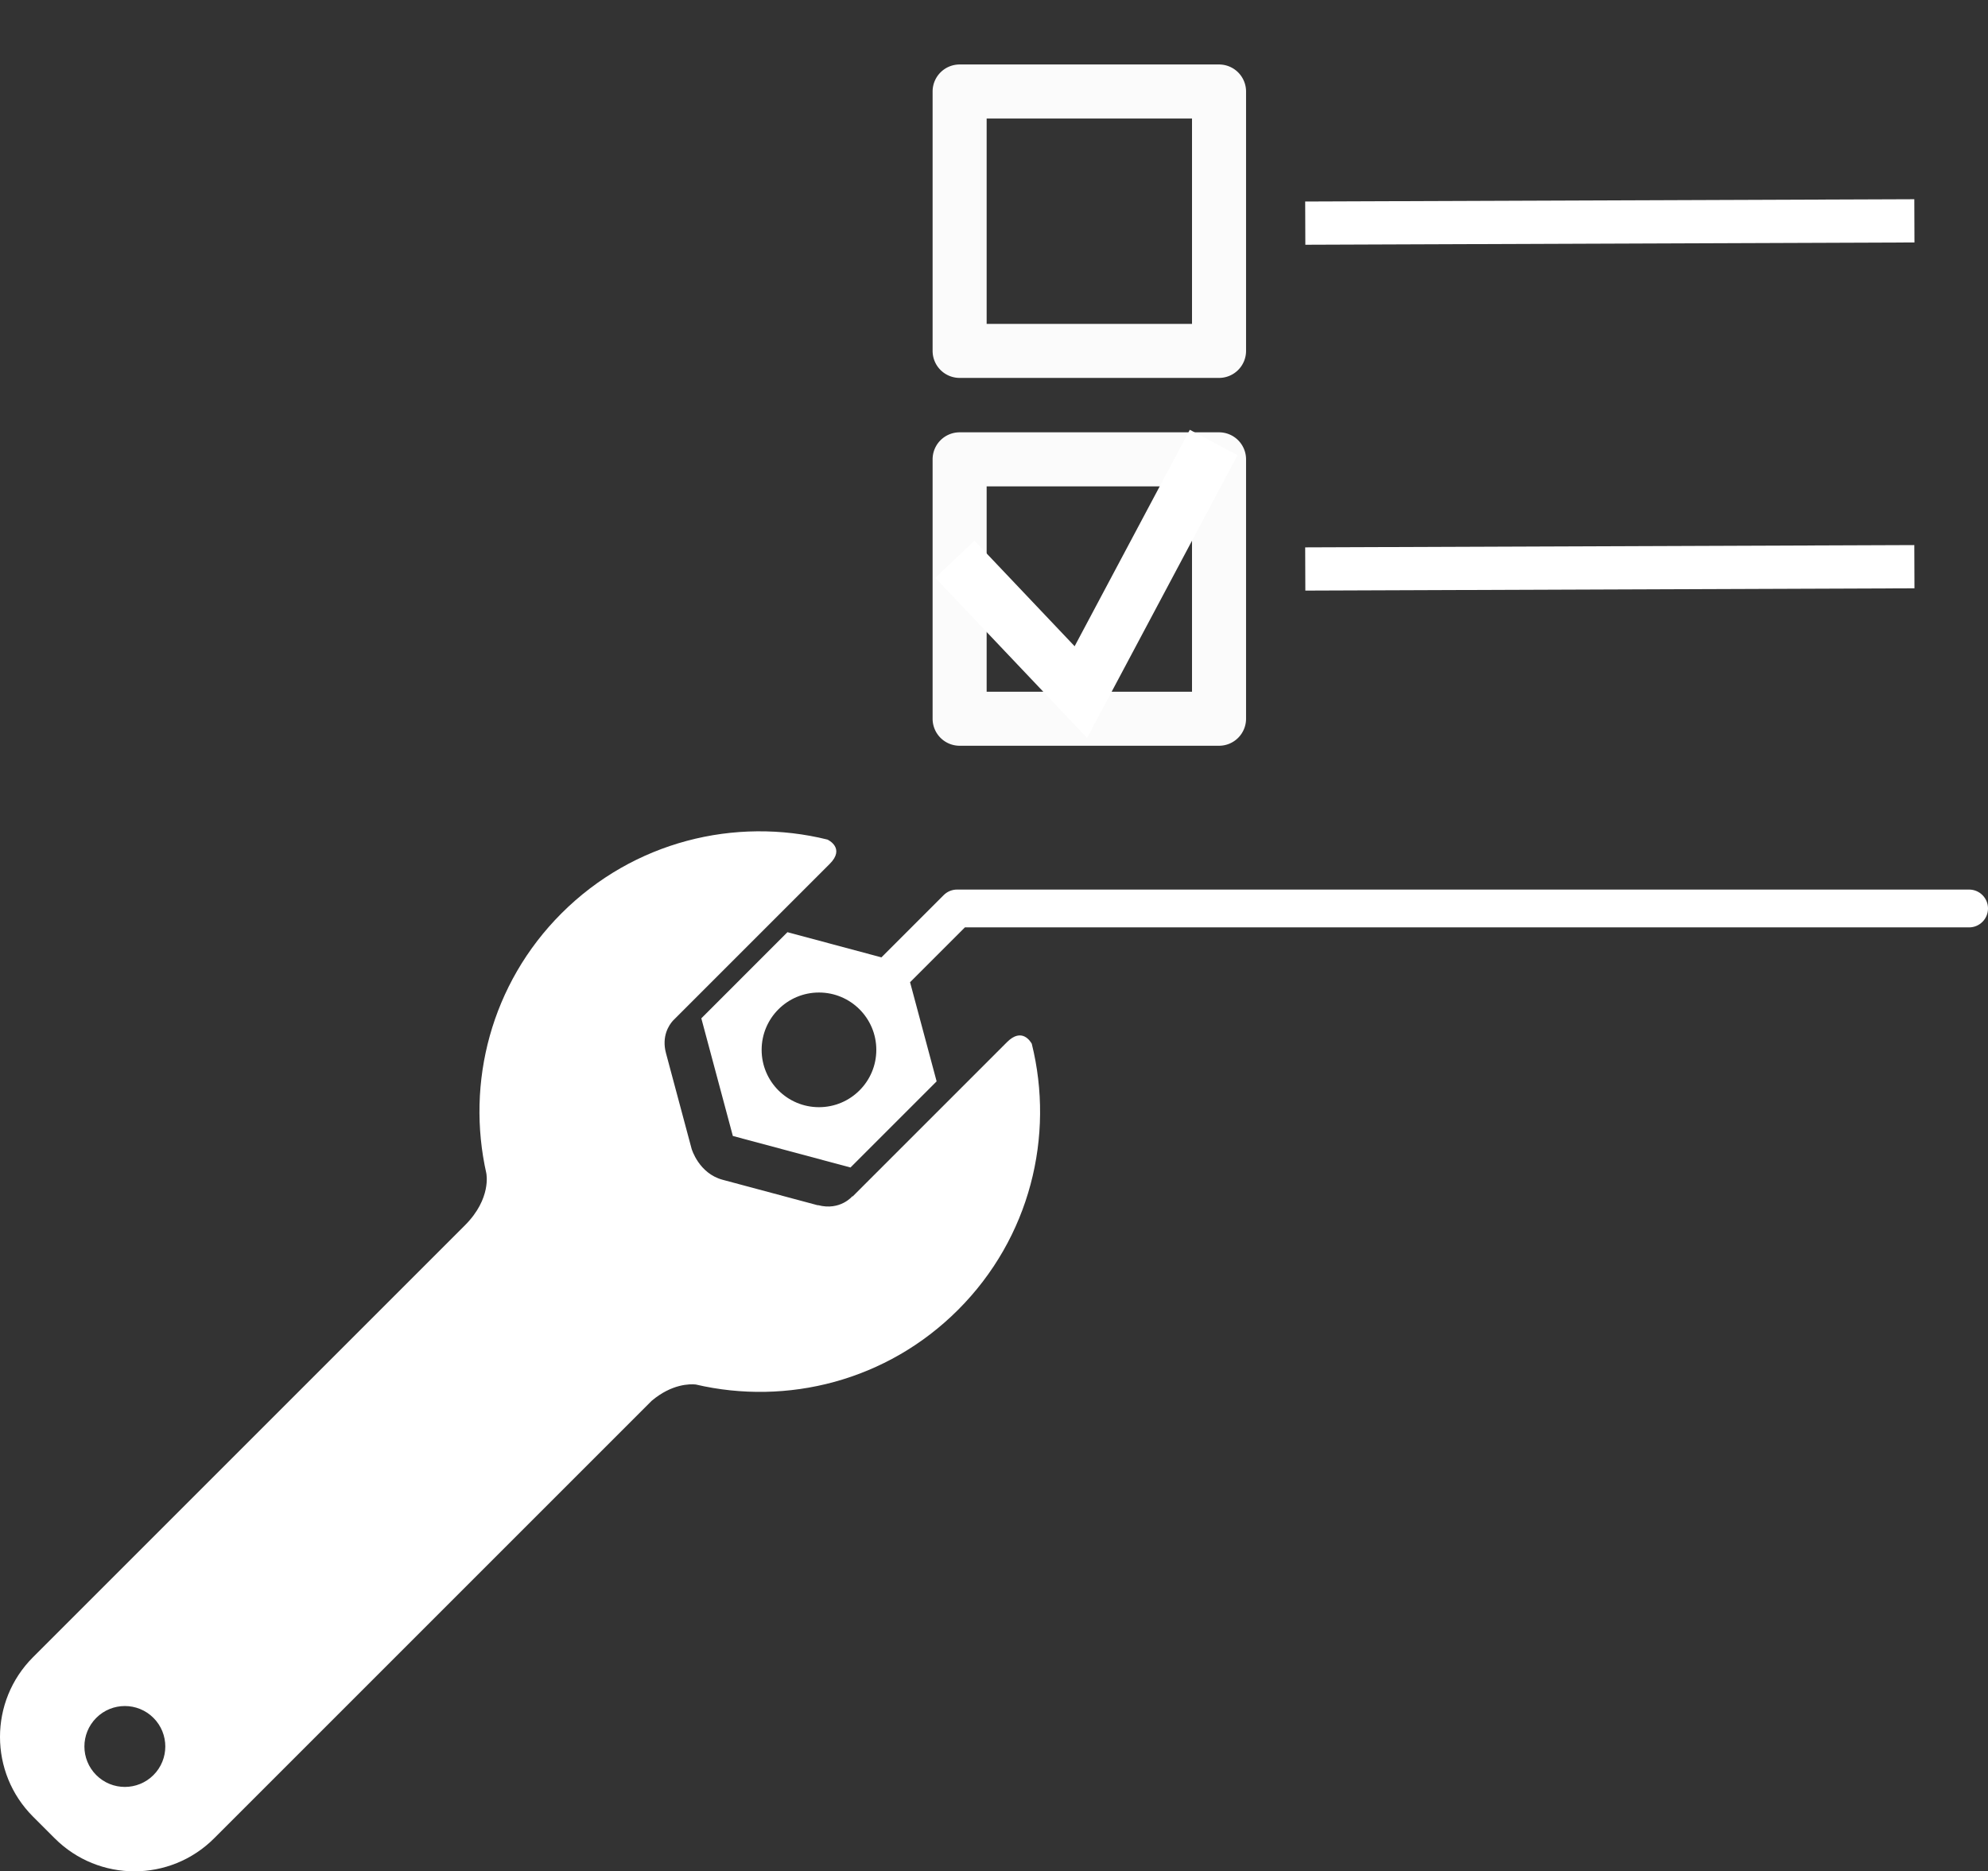 <?xml version="1.0" encoding="UTF-8" standalone="no"?>
<!-- Generator: Adobe Illustrator 16.0.0, SVG Export Plug-In . SVG Version: 6.00 Build 0)  -->

<svg
   xmlns:dc="http://purl.org/dc/elements/1.1/"
   xmlns:cc="http://creativecommons.org/ns#"
   xmlns:rdf="http://www.w3.org/1999/02/22-rdf-syntax-ns#"
   xmlns:svg="http://www.w3.org/2000/svg"
   xmlns="http://www.w3.org/2000/svg"
   xmlns:sodipodi="http://sodipodi.sourceforge.net/DTD/sodipodi-0.dtd"
   xmlns:inkscape="http://www.inkscape.org/namespaces/inkscape"
   version="1.1"
   id="Layer_1"
   x="0px"
   y="0px"
   width="367.858"
   height="346.289"
   viewBox="0 0 367.858 346.289"
   enable-background="new 0 0 400 400"
   xml:space="preserve"
   inkscape:version="0.91 r13725"
   sodipodi:docname="checkbox.svg"><rect x="0" y="0" width="367.858" height="346.289" fill="#333333" stroke="none"/><defs
     id="defs99" /><sodipodi:namedview
     pagecolor="#ffffff"
     bordercolor="#666666"
     borderopacity="1"
     objecttolerance="10"
     gridtolerance="10"
     guidetolerance="10"
     inkscape:pageopacity="0"
     inkscape:pageshadow="2"
     inkscape:window-width="1536"
     inkscape:window-height="801"
     id="namedview97"
     showgrid="false"
     fit-margin-top="0"
     fit-margin-left="0"
     fit-margin-right="0"
     fit-margin-bottom="0"
     inkscape:zoom="0.834386"
     inkscape:cx="9.9452709"
     inkscape:cy="295.15443"
     inkscape:window-x="-8"
     inkscape:window-y="-8"
     inkscape:window-maximized="1"
     inkscape:current-layer="g85" /><g
     id="g85"
     transform="translate(-25.995,-21.845)"><path
       d="m 212.338,214.682 -12.226,12.227 -9.495,9.494 -6.863,6.862 c -0.011,-0.044 -0.021,-0.076 -0.021,-0.076 0,0 -2.259,2.769 -6.391,1.66 0,0 0,0.023 0,0.037 l -17.64,-4.727 c -4.391,-1.179 -5.715,-5.671 -5.733,-5.731 l -4.74,-17.692 c -0.839,-3.141 0.553,-5.193 1.272,-6.002 l 7.223,-7.223 9.494,-9.494 12.306,-12.306 c 2.927,-2.926 -0.312,-4.452 -0.42,-4.503 -17.071,-4.231 -35.869,0.309 -49.213,13.651 -13.062,13.062 -17.685,31.353 -13.9,48.134 l -0.005,-0.001 c 0,0 1,4.635 -3.958,9.593 L 32.104,328.51 c -8.146,8.146 -8.146,21.354 10e-4,29.501 l 4.013,4.013 c 8.148,8.147 21.355,8.147 29.501,0 l 80.973,-80.972 c 3.729,-3.138 7.074,-3.115 8.138,-3.008 16.891,3.949 35.372,-0.641 48.539,-13.809 13.352,-13.351 17.889,-32.162 13.645,-49.24 -0.228,-0.416 -1.827,-3.063 -4.576,-0.313 z M 54.391,350.323 c -2.923,2.923 -7.663,2.923 -10.584,0 -2.924,-2.923 -2.924,-7.662 0,-10.585 2.921,-2.923 7.661,-2.923 10.584,0 2.923,2.922 2.923,7.662 0,10.585 z"
       id="path87"
       inkscape:connector-curvature="0"
       style="fill:#ffffff;fill-opacity:1" /><path
       d="m 390.354,186.458 -187.263,0 c -0.929,0 -1.818,0.369 -2.475,1.025 l -11.523,11.523 -17.388,-4.66 -15.938,15.939 5.833,21.77 21.77,5.834 15.938,-15.938 -4.916,-18.347 10.147,-10.147 185.814,0 c 1.933,0 3.5,-1.567 3.5,-3.5 0,-1.933 -1.566,-3.499 -3.499,-3.499 z m -212.817,40.271 c -5.858,0 -10.61,-4.75 -10.61,-10.61 0,-5.859 4.752,-10.609 10.61,-10.609 5.86,0 10.61,4.75 10.61,10.609 0,5.86 -4.75,10.609 -10.61,10.61 z"
       id="path89"
       inkscape:connector-curvature="0"
       style="fill:#ffffff;fill-opacity:1" /><path
       style="color:#000000;font-style:normal;font-variant:normal;font-weight:normal;font-stretch:normal;font-size:medium;line-height:normal;font-family:sans-serif;text-indent:0;text-align:start;text-decoration:none;text-decoration-line:none;text-decoration-style:solid;text-decoration-color:#000000;letter-spacing:normal;word-spacing:normal;text-transform:none;direction:ltr;block-progression:tb;writing-mode:lr-tb;baseline-shift:baseline;text-anchor:start;white-space:normal;clip-rule:nonzero;display:inline;overflow:visible;visibility:visible;opacity:0.98;isolation:auto;mix-blend-mode:normal;color-interpolation:sRGB;color-interpolation-filters:linearRGB;solid-color:#000000;solid-opacity:1;fill:#ffffff;fill-opacity:1;fill-rule:nonzero;stroke:none;stroke-width:10;stroke-linecap:butt;stroke-linejoin:round;stroke-miterlimit:4;stroke-dasharray:none;stroke-dashoffset:0;stroke-opacity:1;color-rendering:auto;image-rendering:auto;shape-rendering:auto;text-rendering:auto;enable-background:accumulate"
       d="m 203.564,33.777 a 5,5 0 0 0 -5,5 l 0,48 a 5,5 0 0 0 5,5 l 48,0 a 5,5 0 0 0 5,-5 l 0,-48 a 5,5 0 0 0 -5,-5 l -48,0 z m 5,10 38,0 0,38 -38,0 0,-38 z"
       id="rect5405"
       inkscape:connector-curvature="0" /><path
       style="color:#000000;font-style:normal;font-variant:normal;font-weight:normal;font-stretch:normal;font-size:medium;line-height:normal;font-family:sans-serif;text-indent:0;text-align:start;text-decoration:none;text-decoration-line:none;text-decoration-style:solid;text-decoration-color:#000000;letter-spacing:normal;word-spacing:normal;text-transform:none;direction:ltr;block-progression:tb;writing-mode:lr-tb;baseline-shift:baseline;text-anchor:start;white-space:normal;clip-rule:nonzero;display:inline;overflow:visible;visibility:visible;opacity:0.98;isolation:auto;mix-blend-mode:normal;color-interpolation:sRGB;color-interpolation-filters:linearRGB;solid-color:#000000;solid-opacity:1;fill:#ffffff;fill-opacity:1;fill-rule:nonzero;stroke:none;stroke-width:10;stroke-linecap:butt;stroke-linejoin:round;stroke-miterlimit:4;stroke-dasharray:none;stroke-dashoffset:0;stroke-opacity:1;color-rendering:auto;image-rendering:auto;shape-rendering:auto;text-rendering:auto;enable-background:accumulate"
       d="m 203.564,101.846 a 5,5 0 0 0 -5,5 l 0,48 a 5,5 0 0 0 5,5 l 48,0 a 5,5 0 0 0 5,-5 l 0,-48 a 5,5 0 0 0 -5,-5 l -48,0 z m 5,10 38,0 0,38 -38,0 0,-38 z"
       id="rect5405-1"
       inkscape:connector-curvature="0" /><path
       style="color:#000000;font-style:normal;font-variant:normal;font-weight:normal;font-stretch:normal;font-size:medium;line-height:normal;font-family:sans-serif;text-indent:0;text-align:start;text-decoration:none;text-decoration-line:none;text-decoration-style:solid;text-decoration-color:#000000;letter-spacing:normal;word-spacing:normal;text-transform:none;direction:ltr;block-progression:tb;writing-mode:lr-tb;baseline-shift:baseline;text-anchor:start;white-space:normal;clip-rule:nonzero;display:inline;overflow:visible;visibility:visible;opacity:1;isolation:auto;mix-blend-mode:normal;color-interpolation:sRGB;color-interpolation-filters:linearRGB;solid-color:#000000;solid-opacity:1;fill:#ffffff;fill-opacity:1;fill-rule:evenodd;stroke:none;stroke-width:8;stroke-linecap:round;stroke-linejoin:miter;stroke-miterlimit:4;stroke-dasharray:none;stroke-dashoffset:0;stroke-opacity:1;color-rendering:auto;image-rendering:auto;shape-rendering:auto;text-rendering:auto;enable-background:accumulate"
       d="m 380.217,58.711 -112.711,0.424 0.029,8 112.711,-0.424 -0.029,-8 z"
       id="path5424"
       inkscape:connector-curvature="0" /><path
       style="color:#000000;font-style:normal;font-variant:normal;font-weight:normal;font-stretch:normal;font-size:medium;line-height:normal;font-family:sans-serif;text-indent:0;text-align:start;text-decoration:none;text-decoration-line:none;text-decoration-style:solid;text-decoration-color:#000000;letter-spacing:normal;word-spacing:normal;text-transform:none;direction:ltr;block-progression:tb;writing-mode:lr-tb;baseline-shift:baseline;text-anchor:start;white-space:normal;clip-rule:nonzero;display:inline;overflow:visible;visibility:visible;opacity:1;isolation:auto;mix-blend-mode:normal;color-interpolation:sRGB;color-interpolation-filters:linearRGB;solid-color:#000000;solid-opacity:1;fill:#ffffff;fill-opacity:1;fill-rule:evenodd;stroke:none;stroke-width:8;stroke-linecap:round;stroke-linejoin:miter;stroke-miterlimit:4;stroke-dasharray:none;stroke-dashoffset:0;stroke-opacity:1;color-rendering:auto;image-rendering:auto;shape-rendering:auto;text-rendering:auto;enable-background:accumulate"
       d="m 380.217,122.711 -112.711,0.424 0.029,8 112.711,-0.424 -0.029,-8 z"
       id="path5424-5"
       inkscape:connector-curvature="0" /><path
       style="color:#000000;font-style:normal;font-variant:normal;font-weight:normal;font-stretch:normal;font-size:medium;line-height:normal;font-family:sans-serif;text-indent:0;text-align:start;text-decoration:none;text-decoration-line:none;text-decoration-style:solid;text-decoration-color:#000000;letter-spacing:normal;word-spacing:normal;text-transform:none;direction:ltr;block-progression:tb;writing-mode:lr-tb;baseline-shift:baseline;text-anchor:start;white-space:normal;clip-rule:nonzero;display:inline;overflow:visible;visibility:visible;opacity:1;isolation:auto;mix-blend-mode:normal;color-interpolation:sRGB;color-interpolation-filters:linearRGB;solid-color:#000000;solid-opacity:1;fill:#ffffff;fill-opacity:1;fill-rule:evenodd;stroke:none;stroke-width:10;stroke-linecap:butt;stroke-linejoin:miter;stroke-miterlimit:4;stroke-dasharray:none;stroke-dashoffset:0;stroke-opacity:1;color-rendering:auto;image-rendering:auto;shape-rendering:auto;text-rendering:auto;enable-background:accumulate"
       d="m 246.156,101.379 -21.312,40.053 -18.525,-19.535 -7.258,6.881 28.086,29.617 27.838,-52.318 -8.828,-4.697 z"
       id="path5443"
       inkscape:connector-curvature="0" /></g></svg>